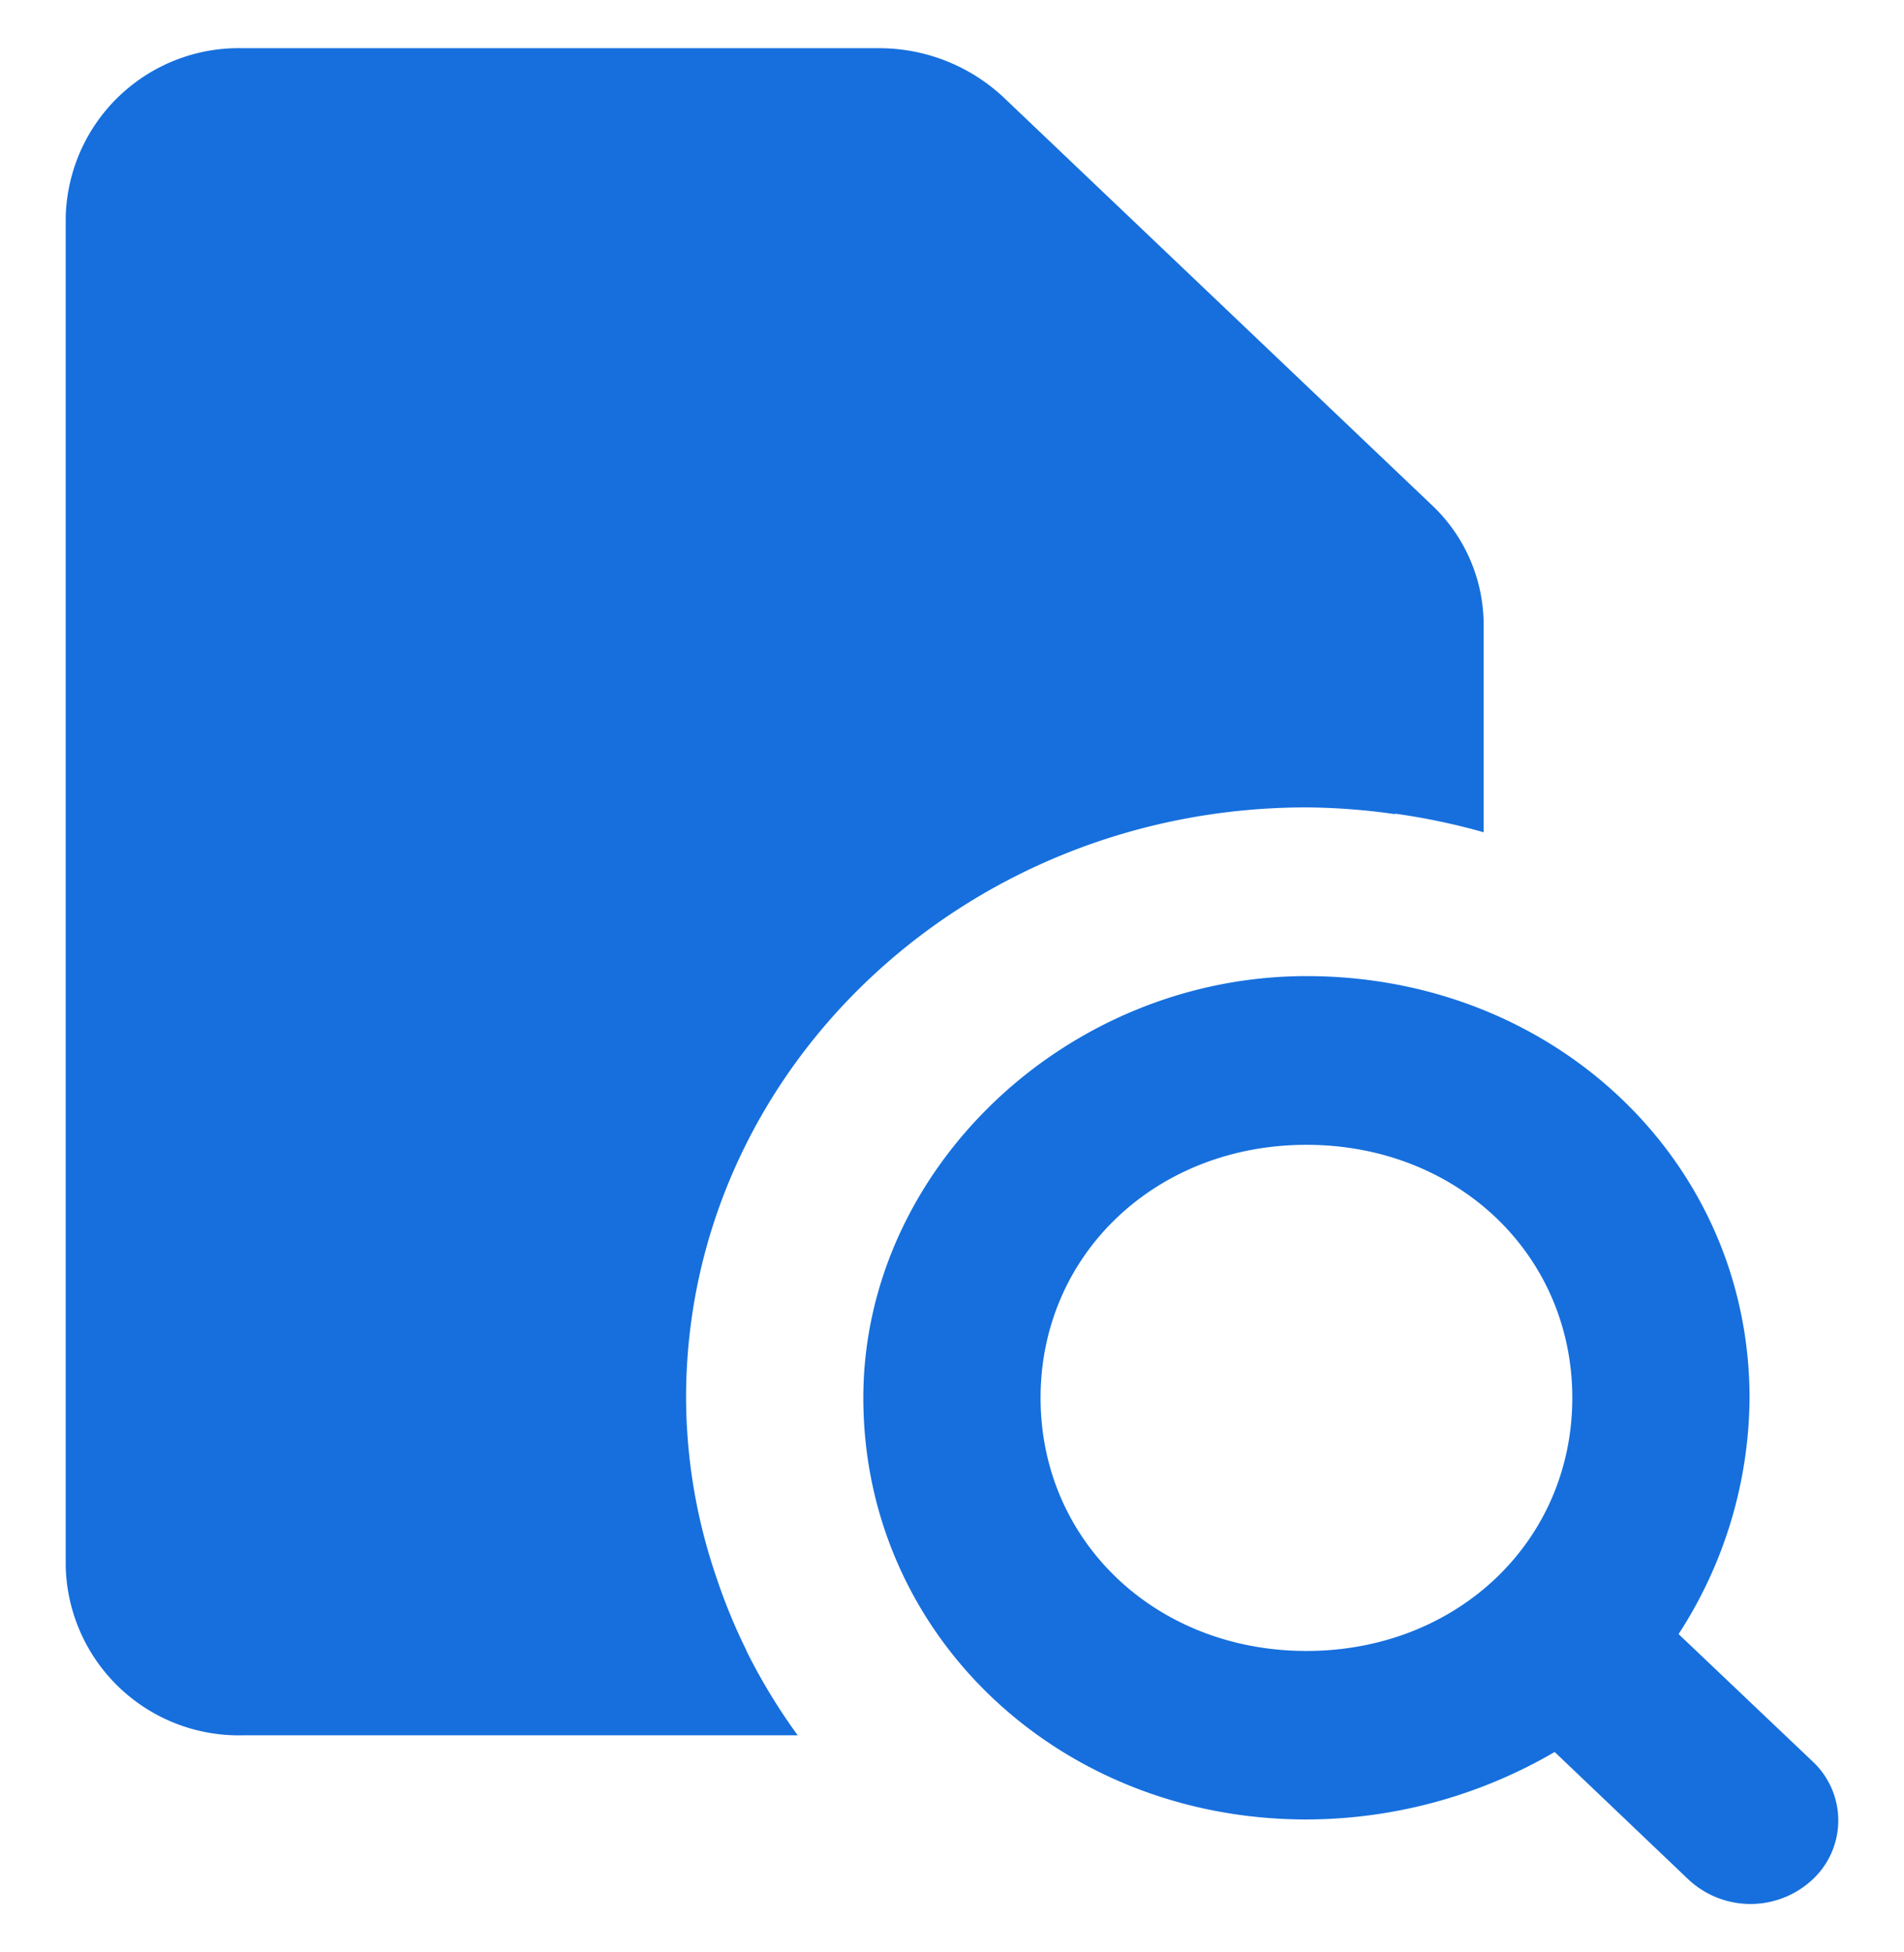 <svg xmlns="http://www.w3.org/2000/svg" width="79" height="81" viewBox="0 0 79 81"><defs><style>.a{fill:#166fdd;}.b{fill:none;}</style></defs><path class="a" d="M11.354,2A7.181,7.181,0,0,0,4,9V65a7.181,7.181,0,0,0,7.354,7H34.372a24.329,24.329,0,0,1-2.126-3.5h.007c-.015-.028-.028-.057-.043-.089A23.753,23.753,0,0,1,31,65.455,23.146,23.146,0,0,1,29.739,58c0-13.53,11.524-24.5,25.739-24.5a27.07,27.07,0,0,1,3.677.28v-.021a27.525,27.525,0,0,1,3.677.772V25.9a6.835,6.835,0,0,0-2.155-4.949L42.925,4.051A7.55,7.55,0,0,0,37.726,2ZM55.486,40.5C45.521,40.5,37.094,48.519,37.094,58c0,9.8,8.09,17.492,18.385,17.492a20.528,20.528,0,0,0,10.3-2.8l5.551,5.291a3.771,3.771,0,0,0,5.149,0,3.347,3.347,0,0,0,0-4.9L70.92,67.8A18.161,18.161,0,0,0,73.864,58C73.864,48.2,65.778,40.5,55.486,40.5Zm-.007,7c6.251,0,11.031,4.55,11.031,10.5S61.73,68.5,55.479,68.5,44.448,63.947,44.448,58,49.228,47.5,55.479,47.5Z" transform="translate(-1.273)"/><rect class="b" width="79" height="81"/></svg>